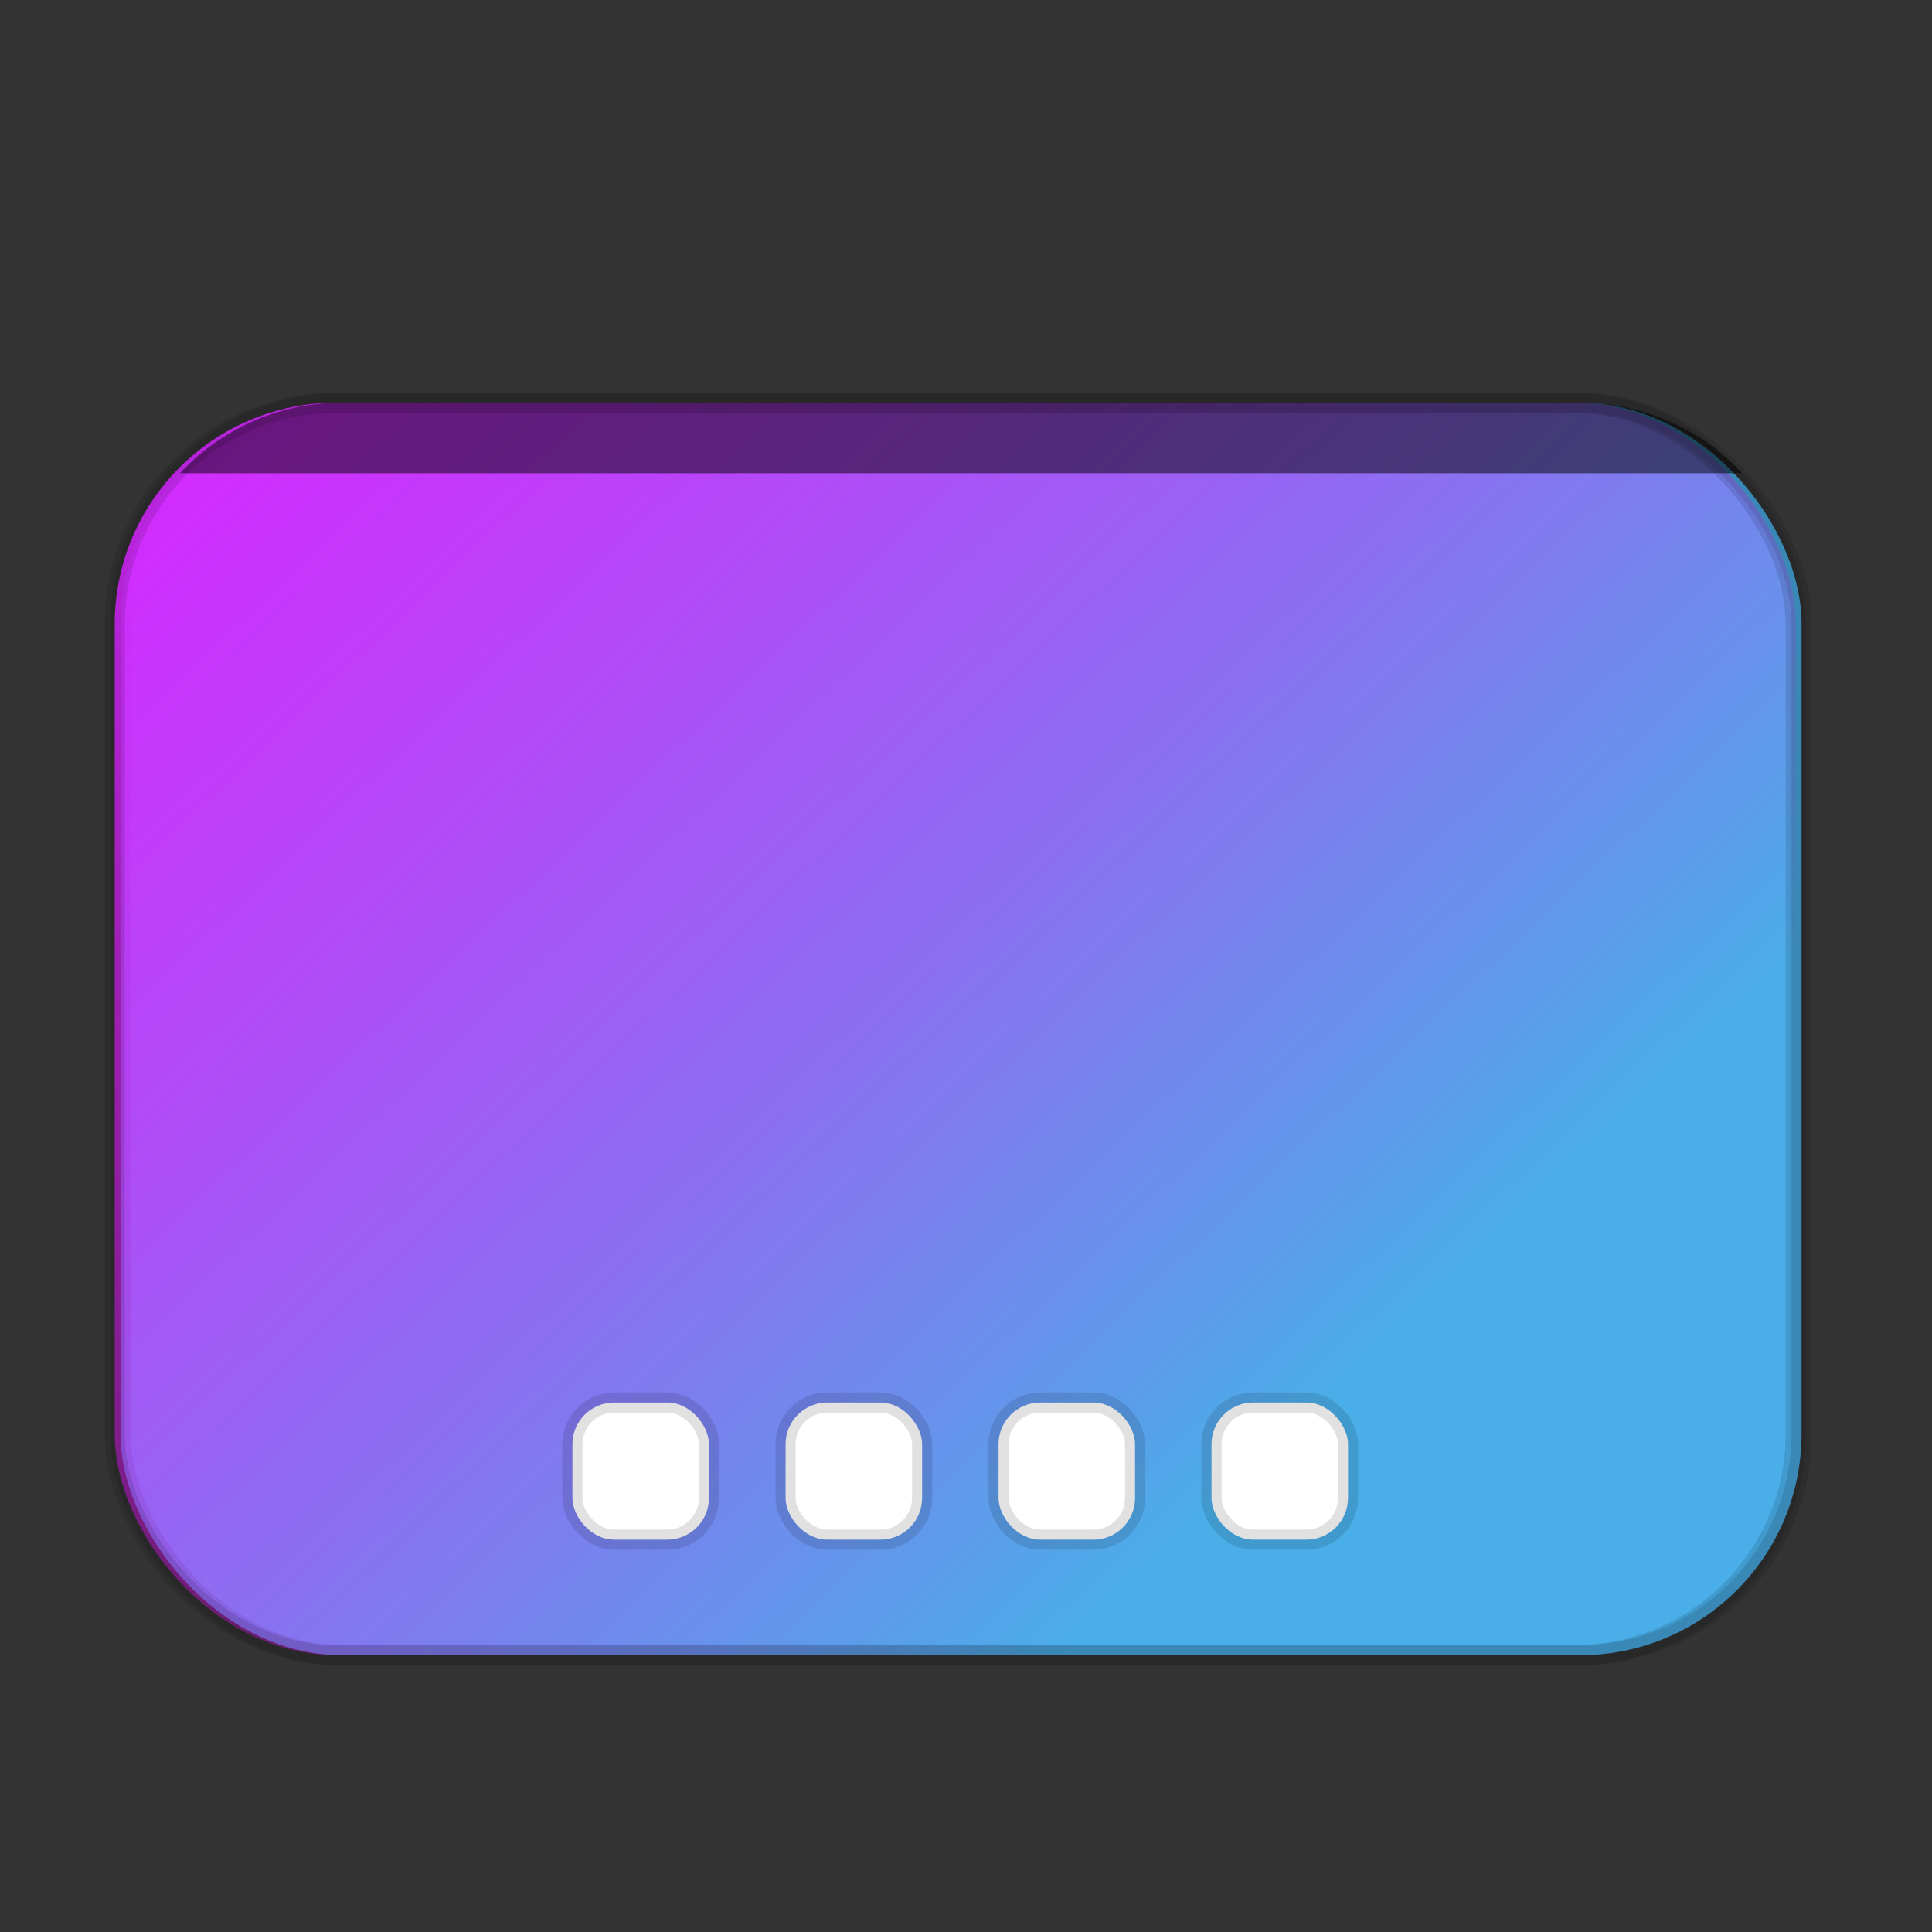 <?xml version="1.0" encoding="UTF-8" standalone="no"?>
<svg
   xmlns:dc="http://purl.org/dc/elements/1.1/"
   xmlns:cc="http://creativecommons.org/ns#"
   xmlns:rdf="http://www.w3.org/1999/02/22-rdf-syntax-ns#"
   xmlns:svg="http://www.w3.org/2000/svg"
   xmlns="http://www.w3.org/2000/svg"
   xmlns:xlink="http://www.w3.org/1999/xlink"
   xmlns:sodipodi="http://sodipodi.sourceforge.net/DTD/sodipodi-0.dtd"
   xmlns:inkscape="http://www.inkscape.org/namespaces/inkscape"
   id="svg2"
   height="96"
   width="96"
   version="1.1"
   inkscape:version="0.91 r13725"
   sodipodi:docname="user-desktop.svg">
  <rect width="100%" height="100%" fill="#333333" stroke="none"/>
  <sodipodi:namedview
     pagecolor="#ffffff"
     bordercolor="#666666"
     borderopacity="1"
     objecttolerance="10"
     gridtolerance="10"
     guidetolerance="10"
     inkscape:pageopacity="0"
     inkscape:pageshadow="2"
     inkscape:window-width="1366"
     inkscape:window-height="744"
     id="namedview39"
     showgrid="false"
     inkscape:zoom="6.9532167"
     inkscape:cx="73.959208"
     inkscape:cy="48"
     inkscape:window-x="0"
     inkscape:window-y="24"
     inkscape:window-maximized="1"
     inkscape:current-layer="svg2" />
  <defs
     id="defs4">
    <linearGradient
       inkscape:collect="always"
       id="linearGradient4186">
      <stop
         style="stop-color:#d42aff;stop-opacity:1"
         offset="0"
         id="stop4188" />
      <stop
         style="stop-color:#ff00ff;stop-opacity:0;"
         offset="1"
         id="stop4190" />
    </linearGradient>
    <linearGradient
       inkscape:collect="always"
       xlink:href="#linearGradient4186"
       id="linearGradient4192"
       x1="37.128"
       y1="-5.536"
       x2="88.58"
       y2="48.828"
       gradientUnits="userSpaceOnUse"
       gradientTransform="translate(-0.288,0)" />
  </defs>
  <rect
     style="opacity:1;fill:#4aaee8;fill-opacity:1;stroke:#000000;stroke-width:1;stroke-linecap:butt;stroke-linejoin:miter;stroke-miterlimit:4;stroke-dasharray:none;stroke-dashoffset:0;stroke-opacity:0.12"
     id="rect4182"
     width="83.53"
     height="62.235"
     x="5.988"
     y="20.011"
     rx="11" />
  <rect
     rx="11"
     y="20.011"
     x="5.7"
     height="62.235"
     width="83.53"
     id="rect4184"
     style="opacity:1;fill:url(#linearGradient4192);fill-opacity:1;stroke:#000000;stroke-width:1;stroke-linecap:butt;stroke-linejoin:miter;stroke-miterlimit:4;stroke-dasharray:none;stroke-dashoffset:0;stroke-opacity:0.12" />
  <path
     style="opacity:0.5;fill:#000000;fill-opacity:1;stroke:none;stroke-width:1;stroke-linecap:butt;stroke-linejoin:miter;stroke-miterlimit:4;stroke-dasharray:none;stroke-dashoffset:0;stroke-opacity:0.12"
     d="M 16.988 20.012 C 13.8 20.012 10.945 21.362 8.939 23.516 L 86.566 23.516 C 84.561 21.362 81.706 20.012 78.518 20.012 L 16.988 20.012 z "
     id="rect4194" />
  <rect
     id="rect59"
     style="opacity:1;fill:#ffffff;fill-opacity:1;stroke:#000000;stroke-opacity:0.12"
     rx="2.073"
     height="6.816"
     width="6.784"
     y="69.69"
     x="28.443" />
  <rect
     id="rect61"
     style="opacity:1;fill:#ffffff;fill-opacity:1;stroke:#000000;stroke-opacity:0.12"
     rx="2.073"
     height="6.816"
     width="6.784"
     y="69.69"
     x="39.035" />
  <rect
     id="rect63"
     style="opacity:1;fill:#ffffff;fill-opacity:1;stroke:#000000;stroke-opacity:0.12"
     rx="2.073"
     height="6.816"
     width="6.784"
     y="69.69"
     x="49.617" />
  <rect
     id="rect65"
     style="opacity:1;fill:#ffffff;fill-opacity:1;stroke:#000000;stroke-opacity:0.12"
     rx="2.073"
     height="6.816"
     width="6.784"
     y="69.69"
     x="60.199" />
</svg>
